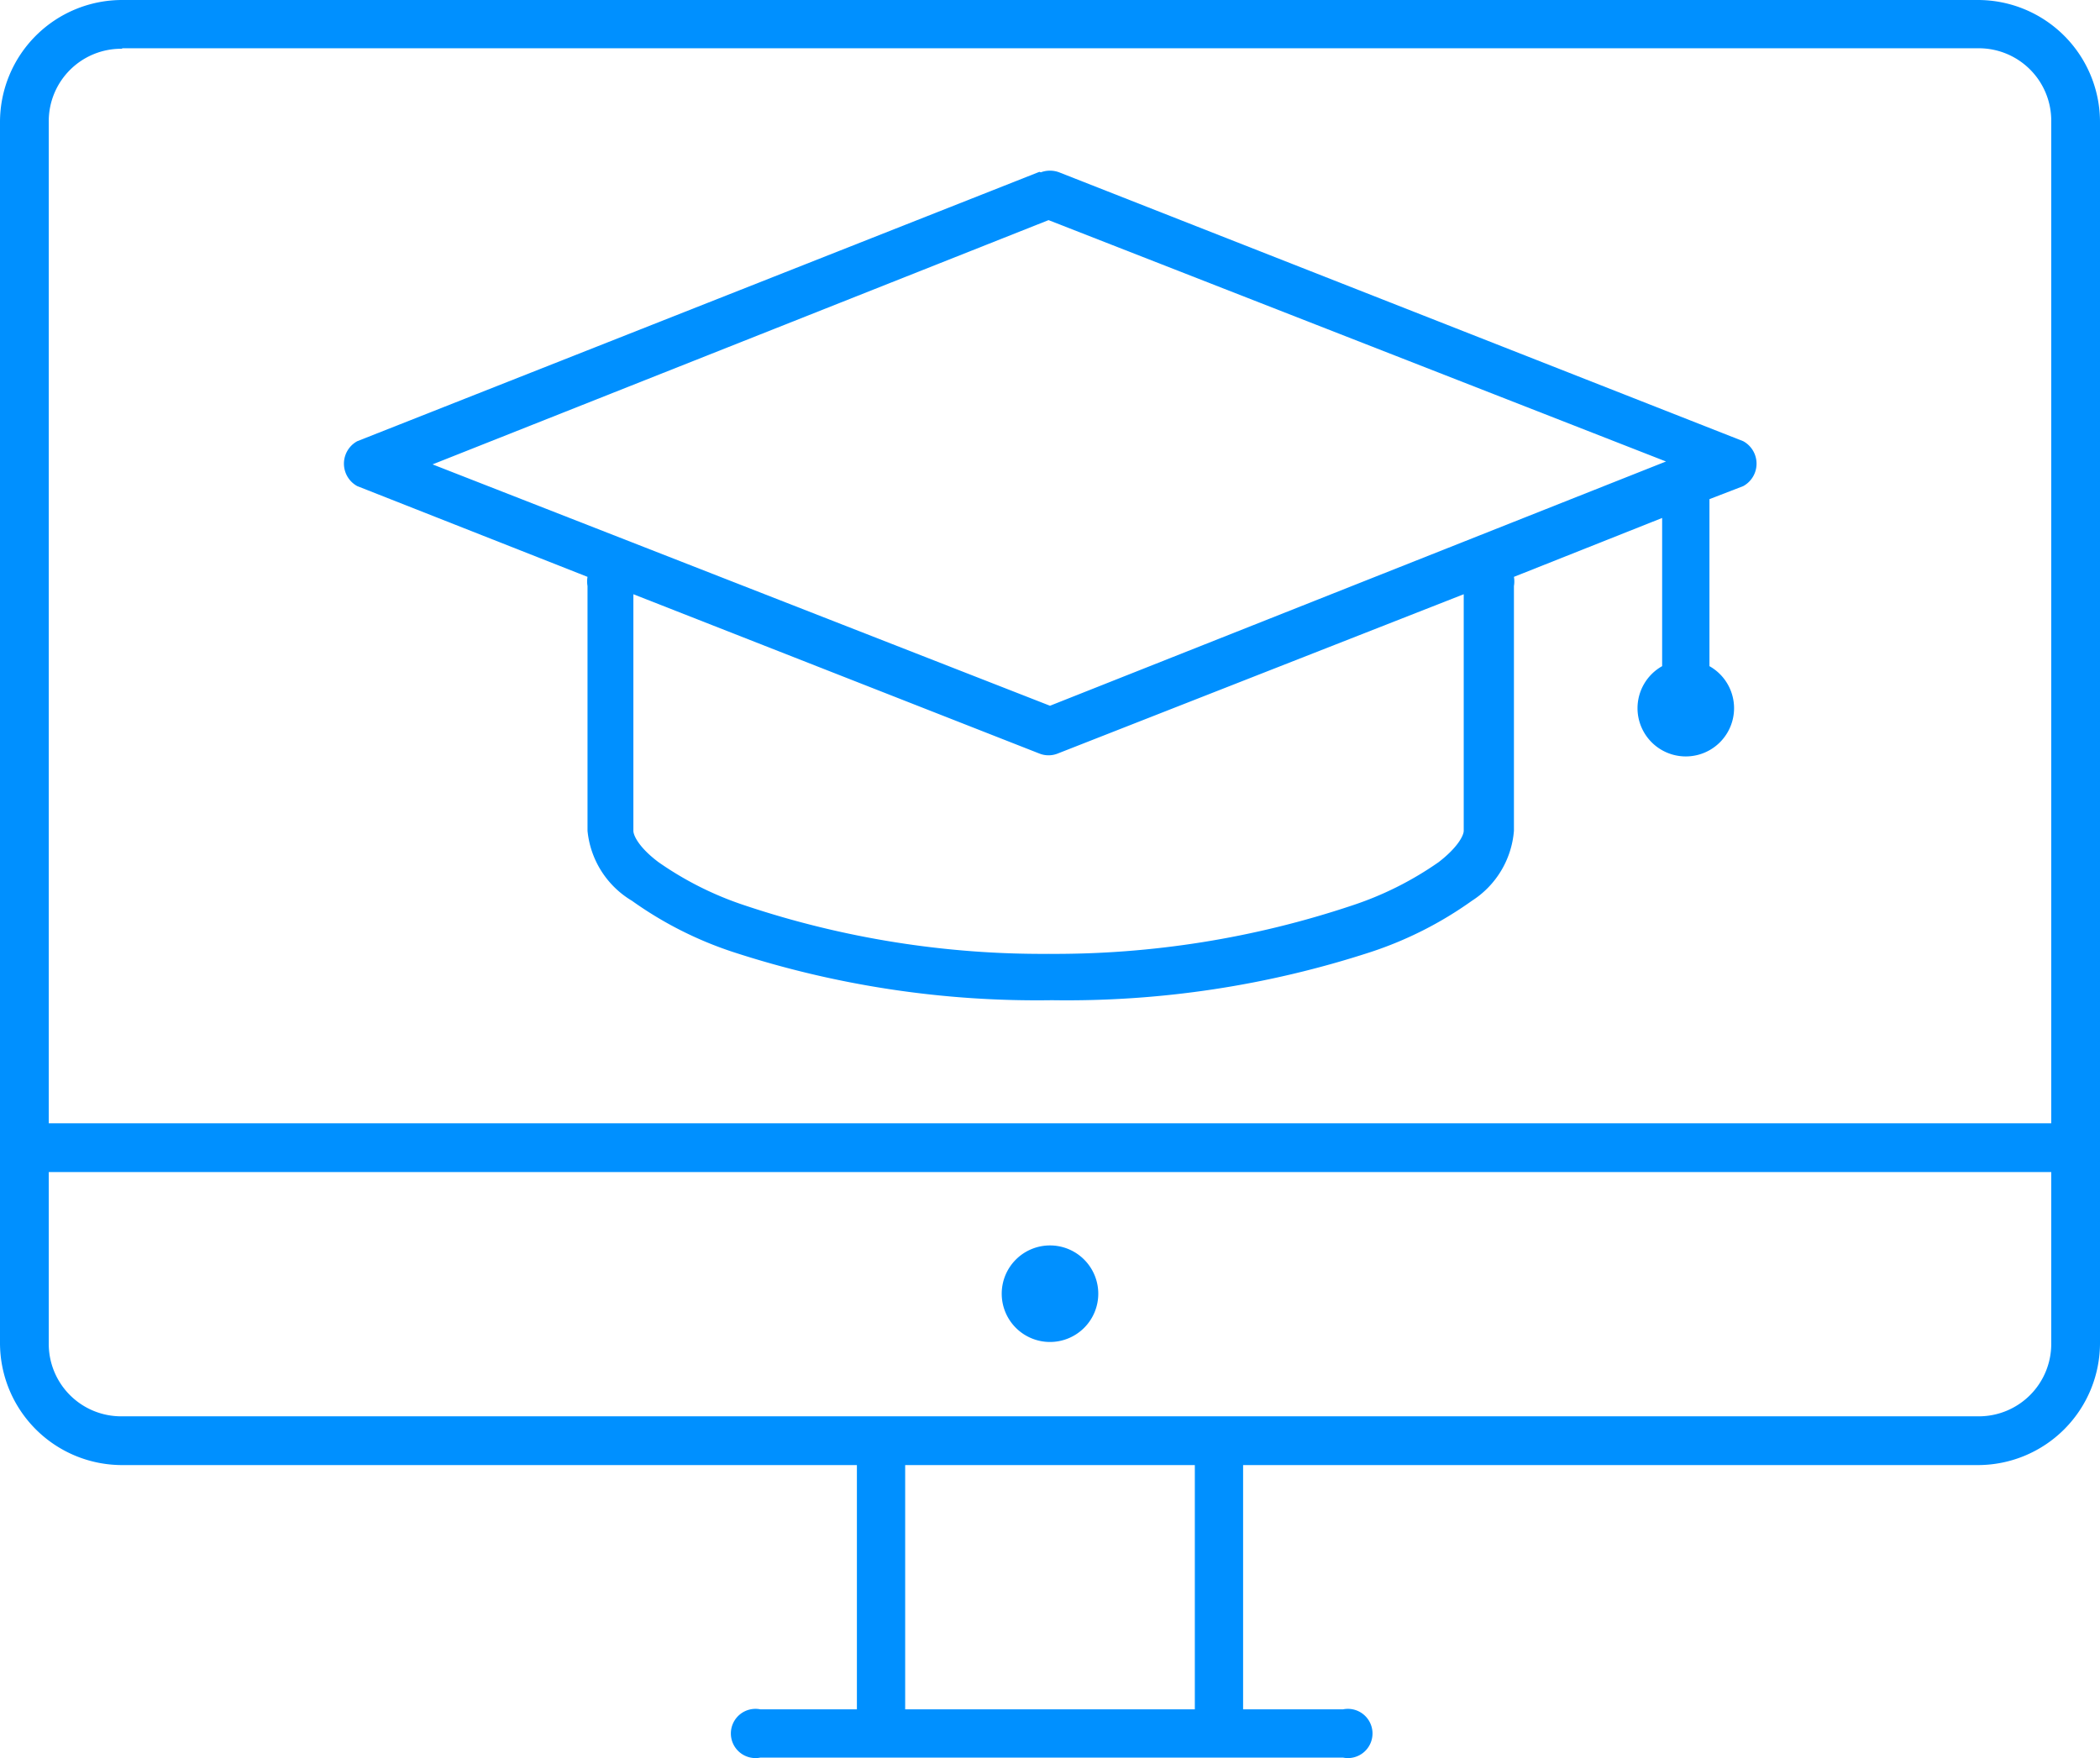 <svg xmlns="http://www.w3.org/2000/svg" width="43.5" height="36.42" viewBox="0 0 43.5 36.42"><defs><style>.a{fill:#0090ff;}</style></defs><title>icon_elearning</title><path class="a" d="M15.78,16.79a2.53,2.53,0,0,0-2.53,2.53V44.61a2.53,2.53,0,0,0,2.53,2.53H31V52.2h-2a.51.51,0,1,0,0,1H41.07a.51.51,0,1,0,0-1H39V47.14H54.22a2.53,2.53,0,0,0,2.53-2.53V19.32a2.53,2.53,0,0,0-2.53-2.53Zm0,1H54.22a1.5,1.5,0,0,1,1.52,1.52V40.06H14.26V19.32A1.5,1.5,0,0,1,15.78,17.8Zm19,2.56L20.65,25.93a.53.53,0,0,0,0,.93l4.77,1.88a.55.55,0,0,0,0,.19V34a1.9,1.9,0,0,0,.92,1.45,7.78,7.78,0,0,0,2.09,1.06,20.29,20.29,0,0,0,6.61,1,20.29,20.29,0,0,0,6.61-1,7.78,7.78,0,0,0,2.09-1.06A1.9,1.9,0,0,0,44.61,34V28.93a.56.56,0,0,0,0-.19l3.07-1.22v3.07a1,1,0,0,0-.51.87,1,1,0,0,0,2,0,1,1,0,0,0-.51-.87V27.13l.7-.27a.53.53,0,0,0,0-.93L35.19,20.36A.54.54,0,0,0,34.81,20.36Zm.19,1,12.79,5L35,31.41l-12.79-5Zm-8.6,7.75,8.41,3.3a.51.51,0,0,0,.38,0l8.41-3.3V34c0,.1-.13.35-.52.65a6.87,6.87,0,0,1-1.8.9,19.42,19.42,0,0,1-6.28,1,19.42,19.42,0,0,1-6.28-1,6.87,6.87,0,0,1-1.8-.9c-.4-.3-.52-.55-.52-.65ZM14.26,41.07H55.74v3.54a1.5,1.5,0,0,1-1.52,1.52H15.78a1.5,1.5,0,0,1-1.52-1.52ZM35,42.59a1,1,0,1,0,1,1A1,1,0,0,0,35,42.59Zm-3,4.55H38V52.2H32Z" transform="translate(-13.25 -16.79)"/></svg>